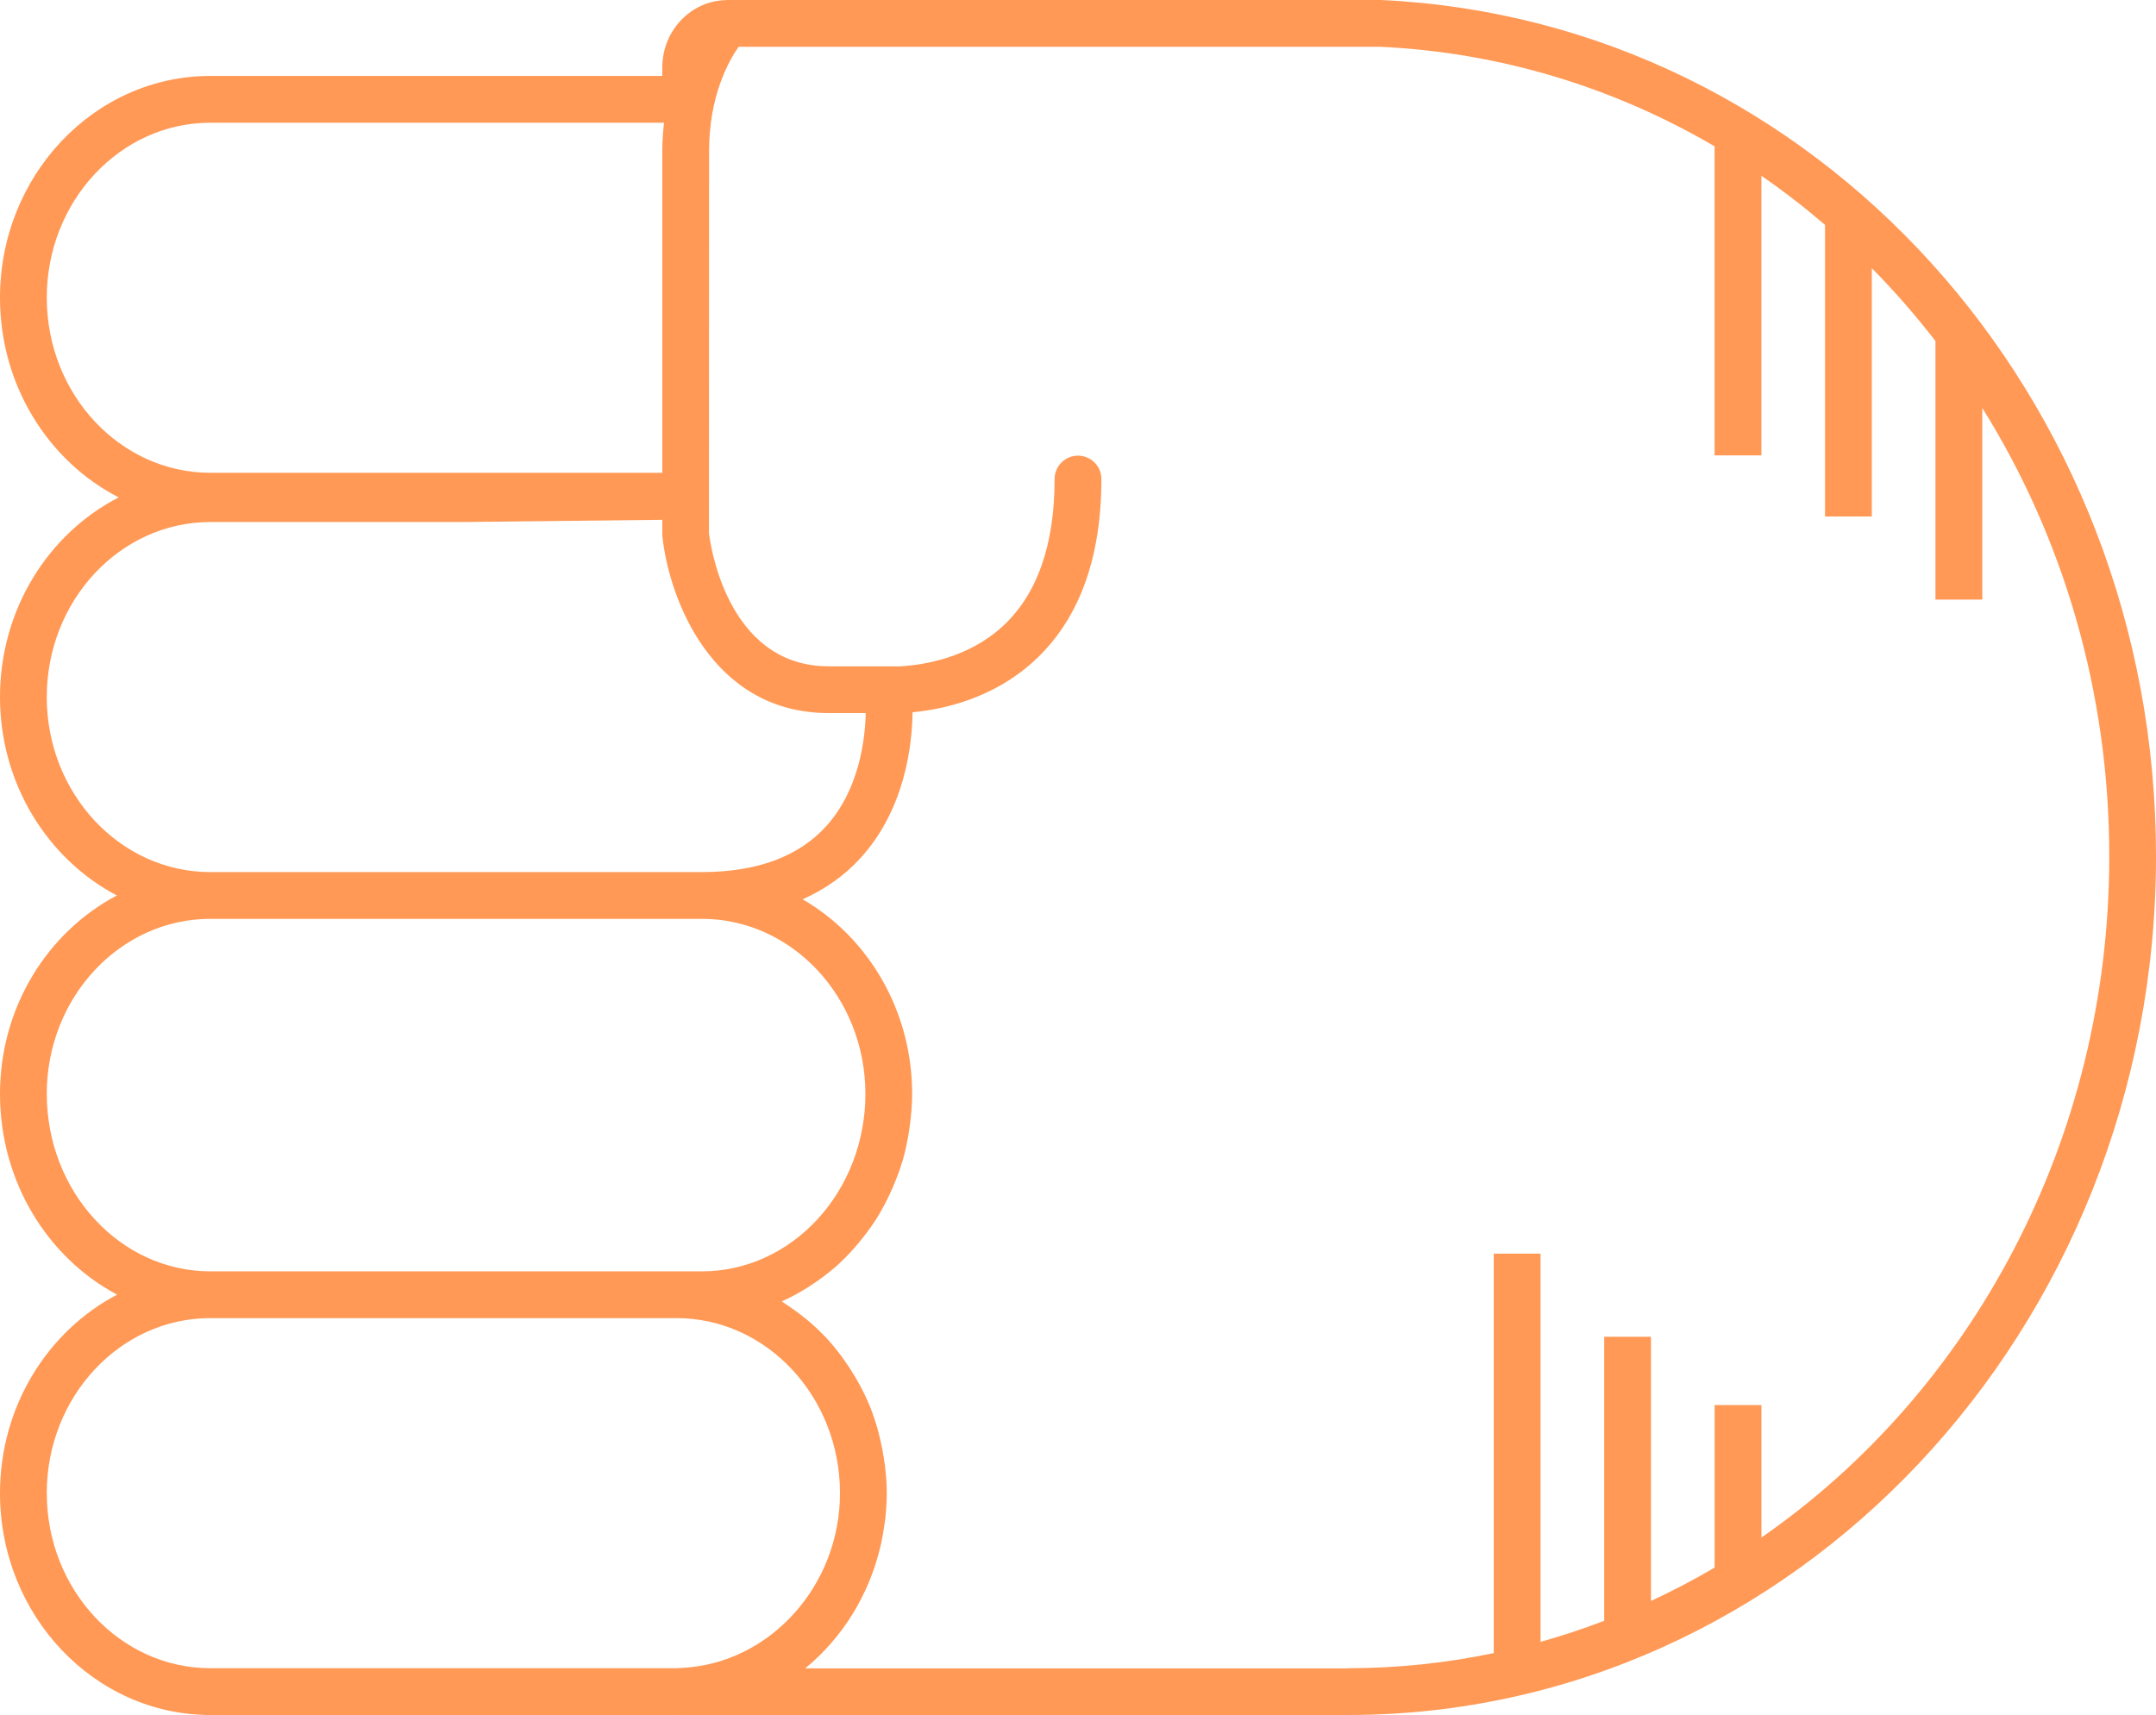 <?xml version="1.0" encoding="UTF-8" standalone="no"?>
<svg
   xmlns:dc="http://purl.org/dc/elements/1.1/"
   xmlns:cc="http://creativecommons.org/ns#"
   xmlns:rdf="http://www.w3.org/1999/02/22-rdf-syntax-ns#"
   xmlns:svg="http://www.w3.org/2000/svg"
   xmlns="http://www.w3.org/2000/svg"
   xmlns:sodipodi="http://sodipodi.sourceforge.net/DTD/sodipodi-0.dtd"
   xmlns:inkscape="http://www.inkscape.org/namespaces/inkscape"
   version="1.1"
   x="0px"
   y="0px"
   viewBox="0 0 73.721 58.652"
   overflow="scroll"
   xml:space="preserve"
   id="svg12"
   inkscape:version="0.92.2 5c3e80d, 2017-08-06"
   sodipodi:docname="gato_rock.svg"
   width="73.721"
   height="58.652"
   style="overflow:scroll"><defs
     id="defs18" /><sodipodi:namedview
     pagecolor="#ffffff"
     bordercolor="#666666"
     borderopacity="1"
     objecttolerance="10"
     gridtolerance="10"
     guidetolerance="10"
     inkscape:pageopacity="0"
     inkscape:pageshadow="2"
     inkscape:window-width="756"
     inkscape:window-height="480"
     id="namedview16"
     showgrid="false"
     fit-margin-top="0"
     fit-margin-left="0"
     fit-margin-right="0"
     fit-margin-bottom="0"
     inkscape:zoom="2.6222222"
     inkscape:cx="49.442516"
     inkscape:cy="29.340332"
     inkscape:window-x="0"
     inkscape:window-y="0"
     inkscape:window-maximized="0"
     inkscape:current-layer="svg12" /><path
     d="M 7.191,58.652 C 3.226,58.652 0,55.25 0,51.066 0,48.092 1.636,45.519 4.005,44.276 1.636,43.02 0,40.419 0,37.411 0,34.439 1.632,31.869 3.996,30.625 1.632,29.381 0,26.81 0,23.839 0,20.84 1.658,18.242 4.059,17.011 1.658,15.781 0,13.182 0,10.183 0,6 3.226,2.597 7.191,2.597 H 22.646 V 2.308 c 0,-1.258 0.975,-2.281 2.179,-2.304 0.006,-3.06e-4 0.012,-0.002 0.018,-0.002 C 24.852,0.002 24.859,0 24.867,0 l 22.368,4.89e-4 c 14.852,0.697 26.486,13.56 26.486,29.284 0,16.194 -12.394,29.368 -27.628,29.368 H 23.209 c -0.006,0 -0.011,-0.003 -0.017,-0.003 -0.021,1.83e-4 -0.041,0.003 -0.062,0.003 H 7.191 Z M 1.6,51.066 c 0,3.301 2.509,5.986 5.592,5.986 h 15.939 c 0.066,0 0.131,-0.008 0.196,-0.011 2.987,-0.15 5.395,-2.798 5.395,-5.976 0,-3.3 -2.509,-5.986 -5.592,-5.986 H 7.191 c -3.083,0 -5.592,2.686 -5.592,5.986 z m 0,-13.656 c 0,3.347 2.509,6.07 5.592,6.07 h 15.939 0.868 c 3.083,0 5.592,-2.723 5.592,-6.07 0,-3.3 -2.509,-5.986 -5.592,-5.986 H 15.871 7.191 c -3.083,0 -5.592,2.686 -5.592,5.986 z M 7.191,17.853 c -3.083,0 -5.592,2.686 -5.592,5.986 0,3.301 2.509,5.986 5.592,5.986 h 8.68 8.127 c 1.868,0 3.293,-0.522 4.236,-1.551 1.167,-1.274 1.351,-3.048 1.368,-3.887 h -1.264 c -4.003,0 -5.471,-3.921 -5.692,-6.078 v -0.532 l -6.775,0.075 H 7.191 Z M 1.6,10.183 c 0,3.301 2.509,5.986 5.592,5.986 H 22.646 V 5.156 c 0,-0.339 0.026,-0.654 0.059,-0.959 H 7.191 c -3.083,0 -5.592,2.686 -5.592,5.986 z m 44.493,46.87 c 1.705,0 3.37,-0.181 4.984,-0.517 V 42.874 h 1.6 v 13.277 c 0.739,-0.206 1.464,-0.448 2.176,-0.721 v -9.714 h 1.6 v 9.036 c 0.744,-0.346 1.47,-0.726 2.176,-1.141 v -5.558 h 1.6 v 4.53 c 7.151,-4.955 11.894,-13.544 11.894,-23.299 0,-5.667 -1.597,-10.938 -4.342,-15.332 v 6.554 H 66.18 V 11.662 C 65.501,10.787 64.777,9.952 64.003,9.172 v 8.491 H 62.404 V 7.691 C 61.707,7.094 60.982,6.531 60.228,6.012 v 9.562 H 58.628 V 5.004 C 55.22,3.01 51.343,1.795 47.197,1.6 H 25.256 c -0.342,0.49 -1.01,1.683 -1.01,3.557 l -0.004,11.789 c 1.83e-4,0.007 0.004,0.012 0.004,0.019 0,0.002 0,0.003 0,0.004 0,0.007 -0.004,0.013 -0.004,0.02 l -4.28e-4,1.236 c 0.021,0.187 0.539,4.563 4.097,4.563 h 2.439 c 0.806,-0.045 2.33,-0.283 3.512,-1.374 1.175,-1.084 1.771,-2.777 1.771,-5.031 0,-0.442 0.358,-0.8 0.8,-0.8 0.442,0 0.8,0.358 0.8,0.8 0,2.729 -0.774,4.822 -2.302,6.222 -1.392,1.275 -3.07,1.651 -4.156,1.754 -0.011,1.05 -0.23,3.286 -1.778,4.985 -0.551,0.604 -1.216,1.07 -1.98,1.412 2.23,1.29 3.745,3.789 3.745,6.655 0,0.356 -0.031,0.704 -0.075,1.048 -0.011,0.084 -0.023,0.167 -0.036,0.251 -0.054,0.337 -0.122,0.669 -0.216,0.99 -0.004,0.013 -0.009,0.025 -0.013,0.037 -0.093,0.31 -0.209,0.609 -0.336,0.901 -0.033,0.075 -0.066,0.149 -0.101,0.223 -0.14,0.294 -0.291,0.581 -0.464,0.853 -0.013,0.02 -0.028,0.038 -0.041,0.058 -0.165,0.254 -0.347,0.493 -0.538,0.723 -0.051,0.061 -0.102,0.122 -0.155,0.182 -0.21,0.237 -0.43,0.463 -0.667,0.67 -0.024,0.021 -0.05,0.038 -0.074,0.059 -0.22,0.188 -0.453,0.358 -0.693,0.518 -0.065,0.043 -0.129,0.086 -0.195,0.127 -0.266,0.164 -0.54,0.315 -0.827,0.443 -0.008,0.004 -0.016,0.009 -0.024,0.013 0.047,0.029 0.089,0.066 0.136,0.096 0.173,0.112 0.342,0.231 0.505,0.358 0.069,0.054 0.139,0.107 0.206,0.163 0.2,0.167 0.392,0.342 0.574,0.53 0.016,0.017 0.034,0.031 0.05,0.048 0.195,0.205 0.375,0.425 0.547,0.652 0.051,0.068 0.098,0.138 0.147,0.207 0.122,0.173 0.237,0.352 0.345,0.536 0.044,0.075 0.089,0.15 0.131,0.227 0.133,0.245 0.256,0.497 0.363,0.759 0.004,0.011 0.01,0.021 0.014,0.032 0.11,0.272 0.2,0.554 0.279,0.842 0.023,0.084 0.042,0.17 0.062,0.255 0.052,0.217 0.095,0.437 0.129,0.661 0.014,0.089 0.028,0.177 0.039,0.268 0.036,0.305 0.06,0.614 0.06,0.93 0,0.289 -0.019,0.574 -0.049,0.855 -0.006,0.054 -0.016,0.107 -0.023,0.161 -0.031,0.239 -0.071,0.475 -0.122,0.707 -0.007,0.03 -0.015,0.059 -0.022,0.089 -0.393,1.682 -1.316,3.143 -2.574,4.175 h 18.561 z"
     id="path14"
     inkscape:connector-curvature="0"
     style="fill:#ff9955" /></svg>